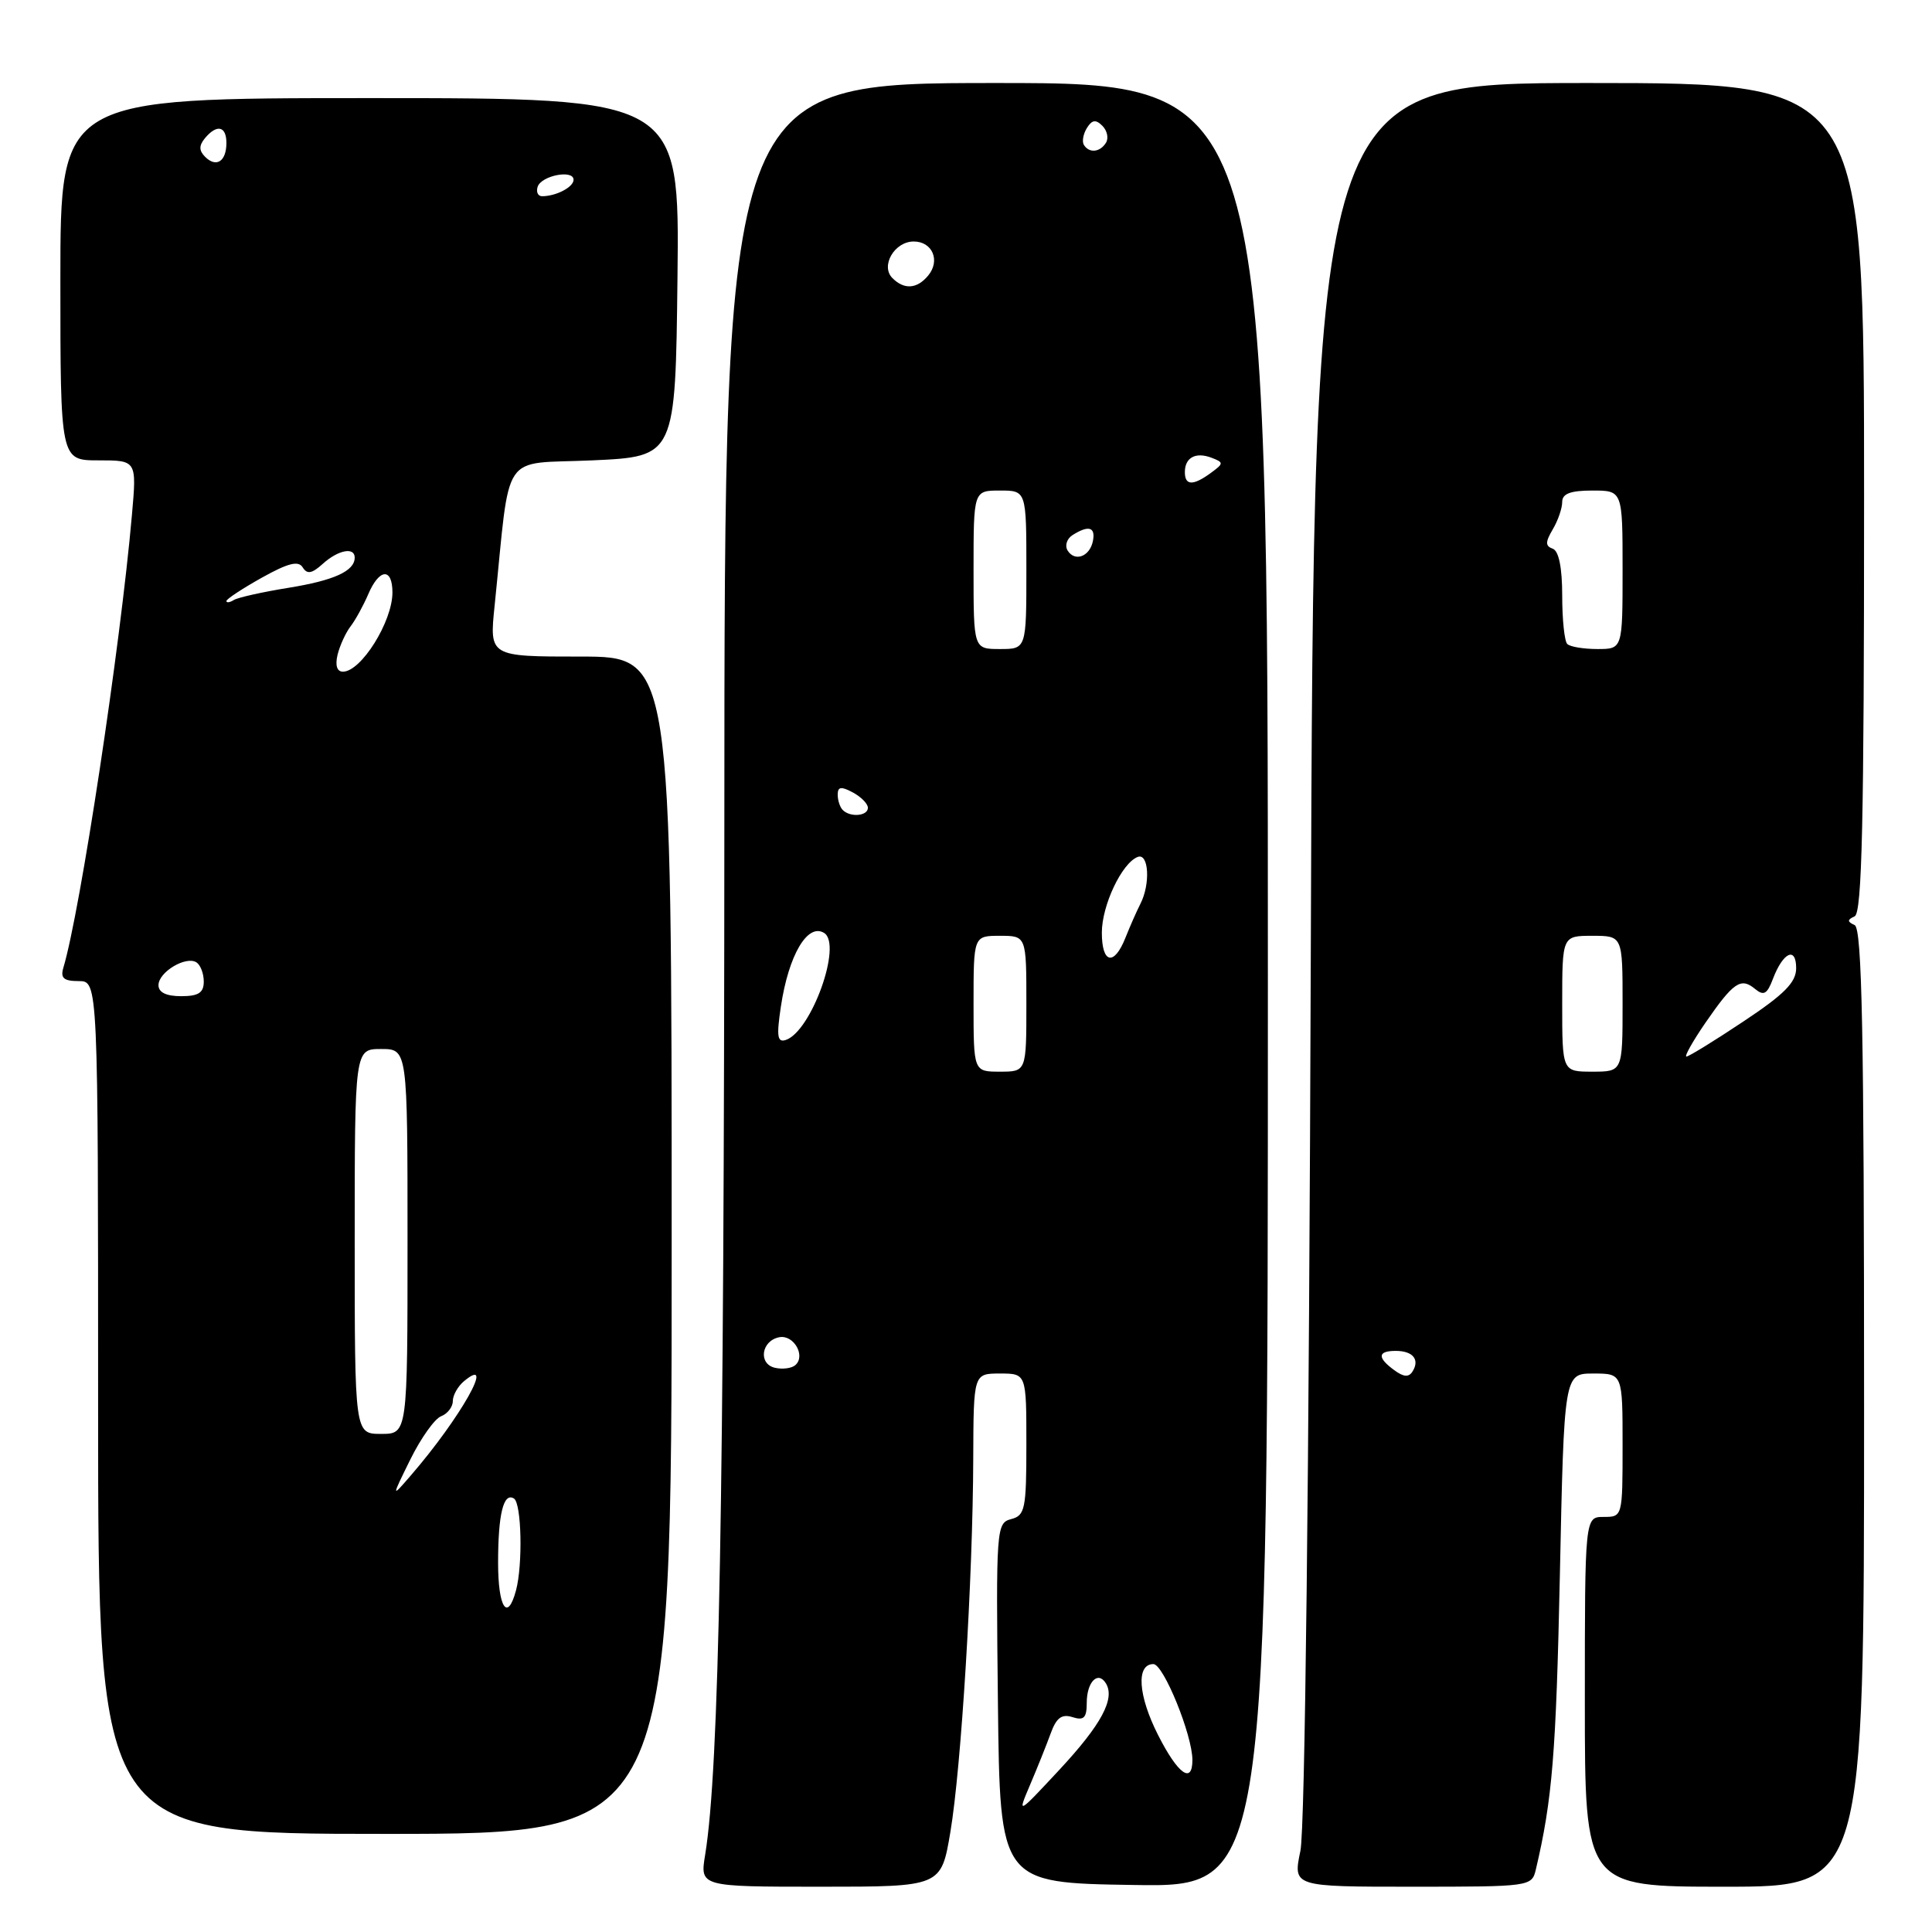 <?xml version="1.0" encoding="UTF-8" standalone="no"?>
<!DOCTYPE svg PUBLIC "-//W3C//DTD SVG 1.1//EN" "http://www.w3.org/Graphics/SVG/1.1/DTD/svg11.dtd" >
<svg xmlns="http://www.w3.org/2000/svg" xmlns:xlink="http://www.w3.org/1999/xlink" version="1.1" viewBox="0 0 256 256">
 <g >
 <path fill="currentColor"
d=" M 125.93 242.75 C 127.37 234.20 128.91 209.14 128.96 193.25 C 129.00 182.00 129.00 182.00 132.50 182.00 C 136.00 182.00 136.00 182.00 136.00 191.38 C 136.00 199.95 135.83 200.81 133.98 201.29 C 132.02 201.81 131.97 202.48 132.23 225.66 C 132.50 249.50 132.50 249.50 150.25 249.77 C 168.00 250.05 168.00 250.05 168.00 130.52 C 168.00 11.00 168.00 11.00 132.00 11.00 C 96.00 11.00 96.00 11.00 95.98 109.25 C 95.95 199.16 95.30 234.30 93.44 245.75 C 92.74 250.00 92.74 250.00 108.73 250.00 C 124.71 250.00 124.71 250.00 125.93 242.75 Z  M 203.50 247.75 C 205.69 238.47 206.19 232.37 206.69 208.75 C 207.25 182.00 207.25 182.00 211.12 182.00 C 215.00 182.00 215.00 182.00 215.00 191.50 C 215.00 200.97 214.99 201.00 212.50 201.00 C 210.00 201.00 210.00 201.00 210.00 225.50 C 210.00 250.00 210.00 250.00 228.50 250.00 C 247.00 250.00 247.00 250.00 247.00 186.58 C 247.00 136.83 246.73 123.04 245.75 122.58 C 244.75 122.12 244.75 121.88 245.75 121.42 C 246.73 120.96 247.00 108.87 247.00 65.92 C 247.00 11.00 247.00 11.00 210.54 11.00 C 174.08 11.00 174.08 11.00 173.69 125.75 C 173.45 196.28 172.92 242.33 172.31 245.25 C 171.32 250.00 171.32 250.00 187.14 250.00 C 202.72 250.00 202.97 249.97 203.50 247.75 Z  M 89.00 165.00 C 89.00 87.00 89.00 87.00 76.92 87.00 C 64.84 87.00 64.84 87.00 65.54 80.25 C 67.69 59.31 66.18 61.56 78.50 61.00 C 89.50 60.50 89.50 60.50 89.77 36.75 C 90.04 13.00 90.04 13.00 49.02 13.00 C 8.00 13.00 8.00 13.00 8.00 37.00 C 8.00 61.00 8.00 61.00 13.06 61.00 C 18.12 61.00 18.12 61.00 17.48 68.25 C 15.94 85.79 10.64 120.75 8.39 128.25 C 7.99 129.60 8.45 130.00 10.43 130.00 C 13.00 130.00 13.00 130.00 13.00 186.50 C 13.00 243.00 13.00 243.00 51.00 243.00 C 89.00 243.00 89.00 243.00 89.00 165.00 Z  M 136.49 236.50 C 137.43 234.30 138.65 231.25 139.21 229.72 C 139.97 227.61 140.68 227.08 142.11 227.53 C 143.62 228.01 144.00 227.63 144.00 225.63 C 144.00 222.87 145.48 221.35 146.53 223.04 C 147.79 225.08 145.94 228.52 140.38 234.50 C 134.79 240.50 134.79 240.50 136.49 236.50 Z  M 153.46 229.92 C 150.79 224.66 150.52 220.50 152.83 220.50 C 154.17 220.50 158.00 229.91 158.00 233.21 C 158.00 236.47 156.07 235.07 153.46 229.92 Z  M 102.69 181.24 C 100.44 180.73 100.87 177.65 103.26 177.19 C 105.17 176.82 106.80 179.67 105.38 180.89 C 104.90 181.31 103.69 181.47 102.69 181.24 Z  M 129.00 133.00 C 129.00 124.00 129.00 124.00 132.50 124.00 C 136.00 124.00 136.00 124.00 136.00 133.00 C 136.00 142.00 136.00 142.00 132.50 142.00 C 129.00 142.00 129.00 142.00 129.00 133.00 Z  M 103.47 133.38 C 104.49 126.55 107.01 122.27 109.20 123.62 C 111.65 125.14 107.50 136.68 104.12 137.80 C 103.00 138.17 102.88 137.31 103.47 133.38 Z  M 146.00 123.58 C 146.00 119.96 148.65 114.36 150.75 113.55 C 152.22 112.98 152.46 117.13 151.11 119.76 C 150.62 120.72 149.73 122.74 149.13 124.25 C 147.63 128.04 146.00 127.70 146.00 123.58 Z  M 111.67 107.33 C 111.30 106.97 111.00 106.05 111.00 105.30 C 111.00 104.24 111.45 104.17 113.00 105.00 C 114.10 105.59 115.00 106.50 115.00 107.04 C 115.00 108.13 112.67 108.34 111.67 107.33 Z  M 129.00 75.50 C 129.00 65.00 129.00 65.00 132.50 65.00 C 136.00 65.00 136.00 65.00 136.00 75.50 C 136.00 86.00 136.00 86.00 132.50 86.00 C 129.00 86.00 129.00 86.00 129.00 75.50 Z  M 141.46 72.94 C 141.07 72.30 141.36 71.38 142.12 70.90 C 144.24 69.56 145.18 69.83 144.82 71.67 C 144.42 73.74 142.43 74.50 141.46 72.94 Z  M 157.00 62.56 C 157.00 60.62 158.44 59.85 160.55 60.66 C 162.17 61.28 162.16 61.41 160.45 62.66 C 158.09 64.39 157.00 64.36 157.00 62.56 Z  M 118.25 36.85 C 116.64 35.24 118.52 32.00 121.07 32.00 C 123.55 32.00 124.63 34.53 122.99 36.51 C 121.51 38.30 119.81 38.41 118.25 36.85 Z  M 143.62 19.20 C 143.35 18.76 143.53 17.75 144.02 16.96 C 144.70 15.87 145.20 15.80 146.07 16.67 C 146.71 17.31 146.92 18.31 146.55 18.91 C 145.76 20.19 144.32 20.33 143.62 19.20 Z  M 184.74 181.55 C 182.47 179.89 182.53 179.00 184.94 179.00 C 187.21 179.00 188.15 180.14 187.18 181.71 C 186.68 182.52 186.00 182.48 184.74 181.55 Z  M 207.00 133.00 C 207.00 124.00 207.00 124.00 211.00 124.00 C 215.00 124.00 215.00 124.00 215.00 133.00 C 215.00 142.00 215.00 142.00 211.00 142.00 C 207.00 142.00 207.00 142.00 207.00 133.00 Z  M 225.96 135.55 C 229.68 130.16 230.66 129.48 232.53 131.02 C 233.70 131.99 234.15 131.75 234.92 129.71 C 236.27 126.16 238.00 125.37 238.00 128.29 C 238.00 130.17 236.45 131.74 231.01 135.35 C 227.17 137.91 223.77 140.00 223.46 140.00 C 223.16 140.00 224.28 138.00 225.96 135.55 Z  M 207.67 85.33 C 207.30 84.97 207.00 82.08 207.00 78.92 C 207.00 75.22 206.55 73.00 205.75 72.71 C 204.75 72.35 204.75 71.84 205.75 70.14 C 206.44 68.98 207.00 67.35 207.00 66.51 C 207.00 65.41 208.10 65.00 211.00 65.00 C 215.00 65.00 215.00 65.00 215.00 75.50 C 215.00 86.00 215.00 86.00 211.67 86.00 C 209.83 86.00 208.03 85.70 207.67 85.33 Z  M 66.00 207.08 C 66.00 200.61 66.72 197.71 68.10 198.56 C 69.11 199.19 69.29 207.32 68.37 210.75 C 67.24 214.95 66.00 213.02 66.00 207.08 Z  M 54.38 193.37 C 55.77 190.56 57.60 187.98 58.45 187.66 C 59.30 187.33 60.00 186.43 60.00 185.65 C 60.00 184.88 60.67 183.68 61.50 183.00 C 65.78 179.45 60.98 187.94 54.44 195.50 C 51.85 198.50 51.85 198.50 54.38 193.37 Z  M 47.00 164.50 C 47.00 139.00 47.00 139.00 50.50 139.00 C 54.00 139.00 54.00 139.00 54.00 164.50 C 54.00 190.00 54.00 190.00 50.50 190.00 C 47.00 190.00 47.00 190.00 47.00 164.50 Z  M 21.00 130.54 C 21.00 128.81 24.61 126.64 26.02 127.51 C 26.56 127.85 27.00 128.99 27.00 130.06 C 27.00 131.55 26.30 132.00 24.00 132.00 C 22.03 132.00 21.00 131.50 21.00 130.54 Z  M 44.73 86.75 C 45.04 85.51 45.81 83.83 46.45 83.00 C 47.09 82.17 48.14 80.26 48.79 78.75 C 50.25 75.31 52.00 75.18 52.00 78.51 C 52.00 82.37 47.85 89.00 45.44 89.00 C 44.65 89.00 44.39 88.18 44.73 86.75 Z  M 30.00 79.64 C 30.00 79.38 32.10 78.00 34.67 76.56 C 38.18 74.60 39.54 74.26 40.11 75.18 C 40.70 76.13 41.33 76.01 42.77 74.71 C 44.79 72.88 47.00 72.44 47.00 73.88 C 47.00 75.67 44.27 76.91 38.21 77.89 C 34.79 78.44 31.54 79.17 30.99 79.50 C 30.45 79.84 30.00 79.90 30.00 79.64 Z  M 71.24 24.75 C 71.73 23.26 76.00 22.43 76.00 23.82 C 76.00 24.79 73.69 26.00 71.83 26.00 C 71.28 26.00 71.02 25.44 71.24 24.75 Z  M 27.18 20.78 C 26.36 19.96 26.35 19.29 27.15 18.32 C 28.73 16.42 30.00 16.69 30.00 18.94 C 30.00 21.39 28.66 22.26 27.18 20.78 Z "/>
</g>
</svg>